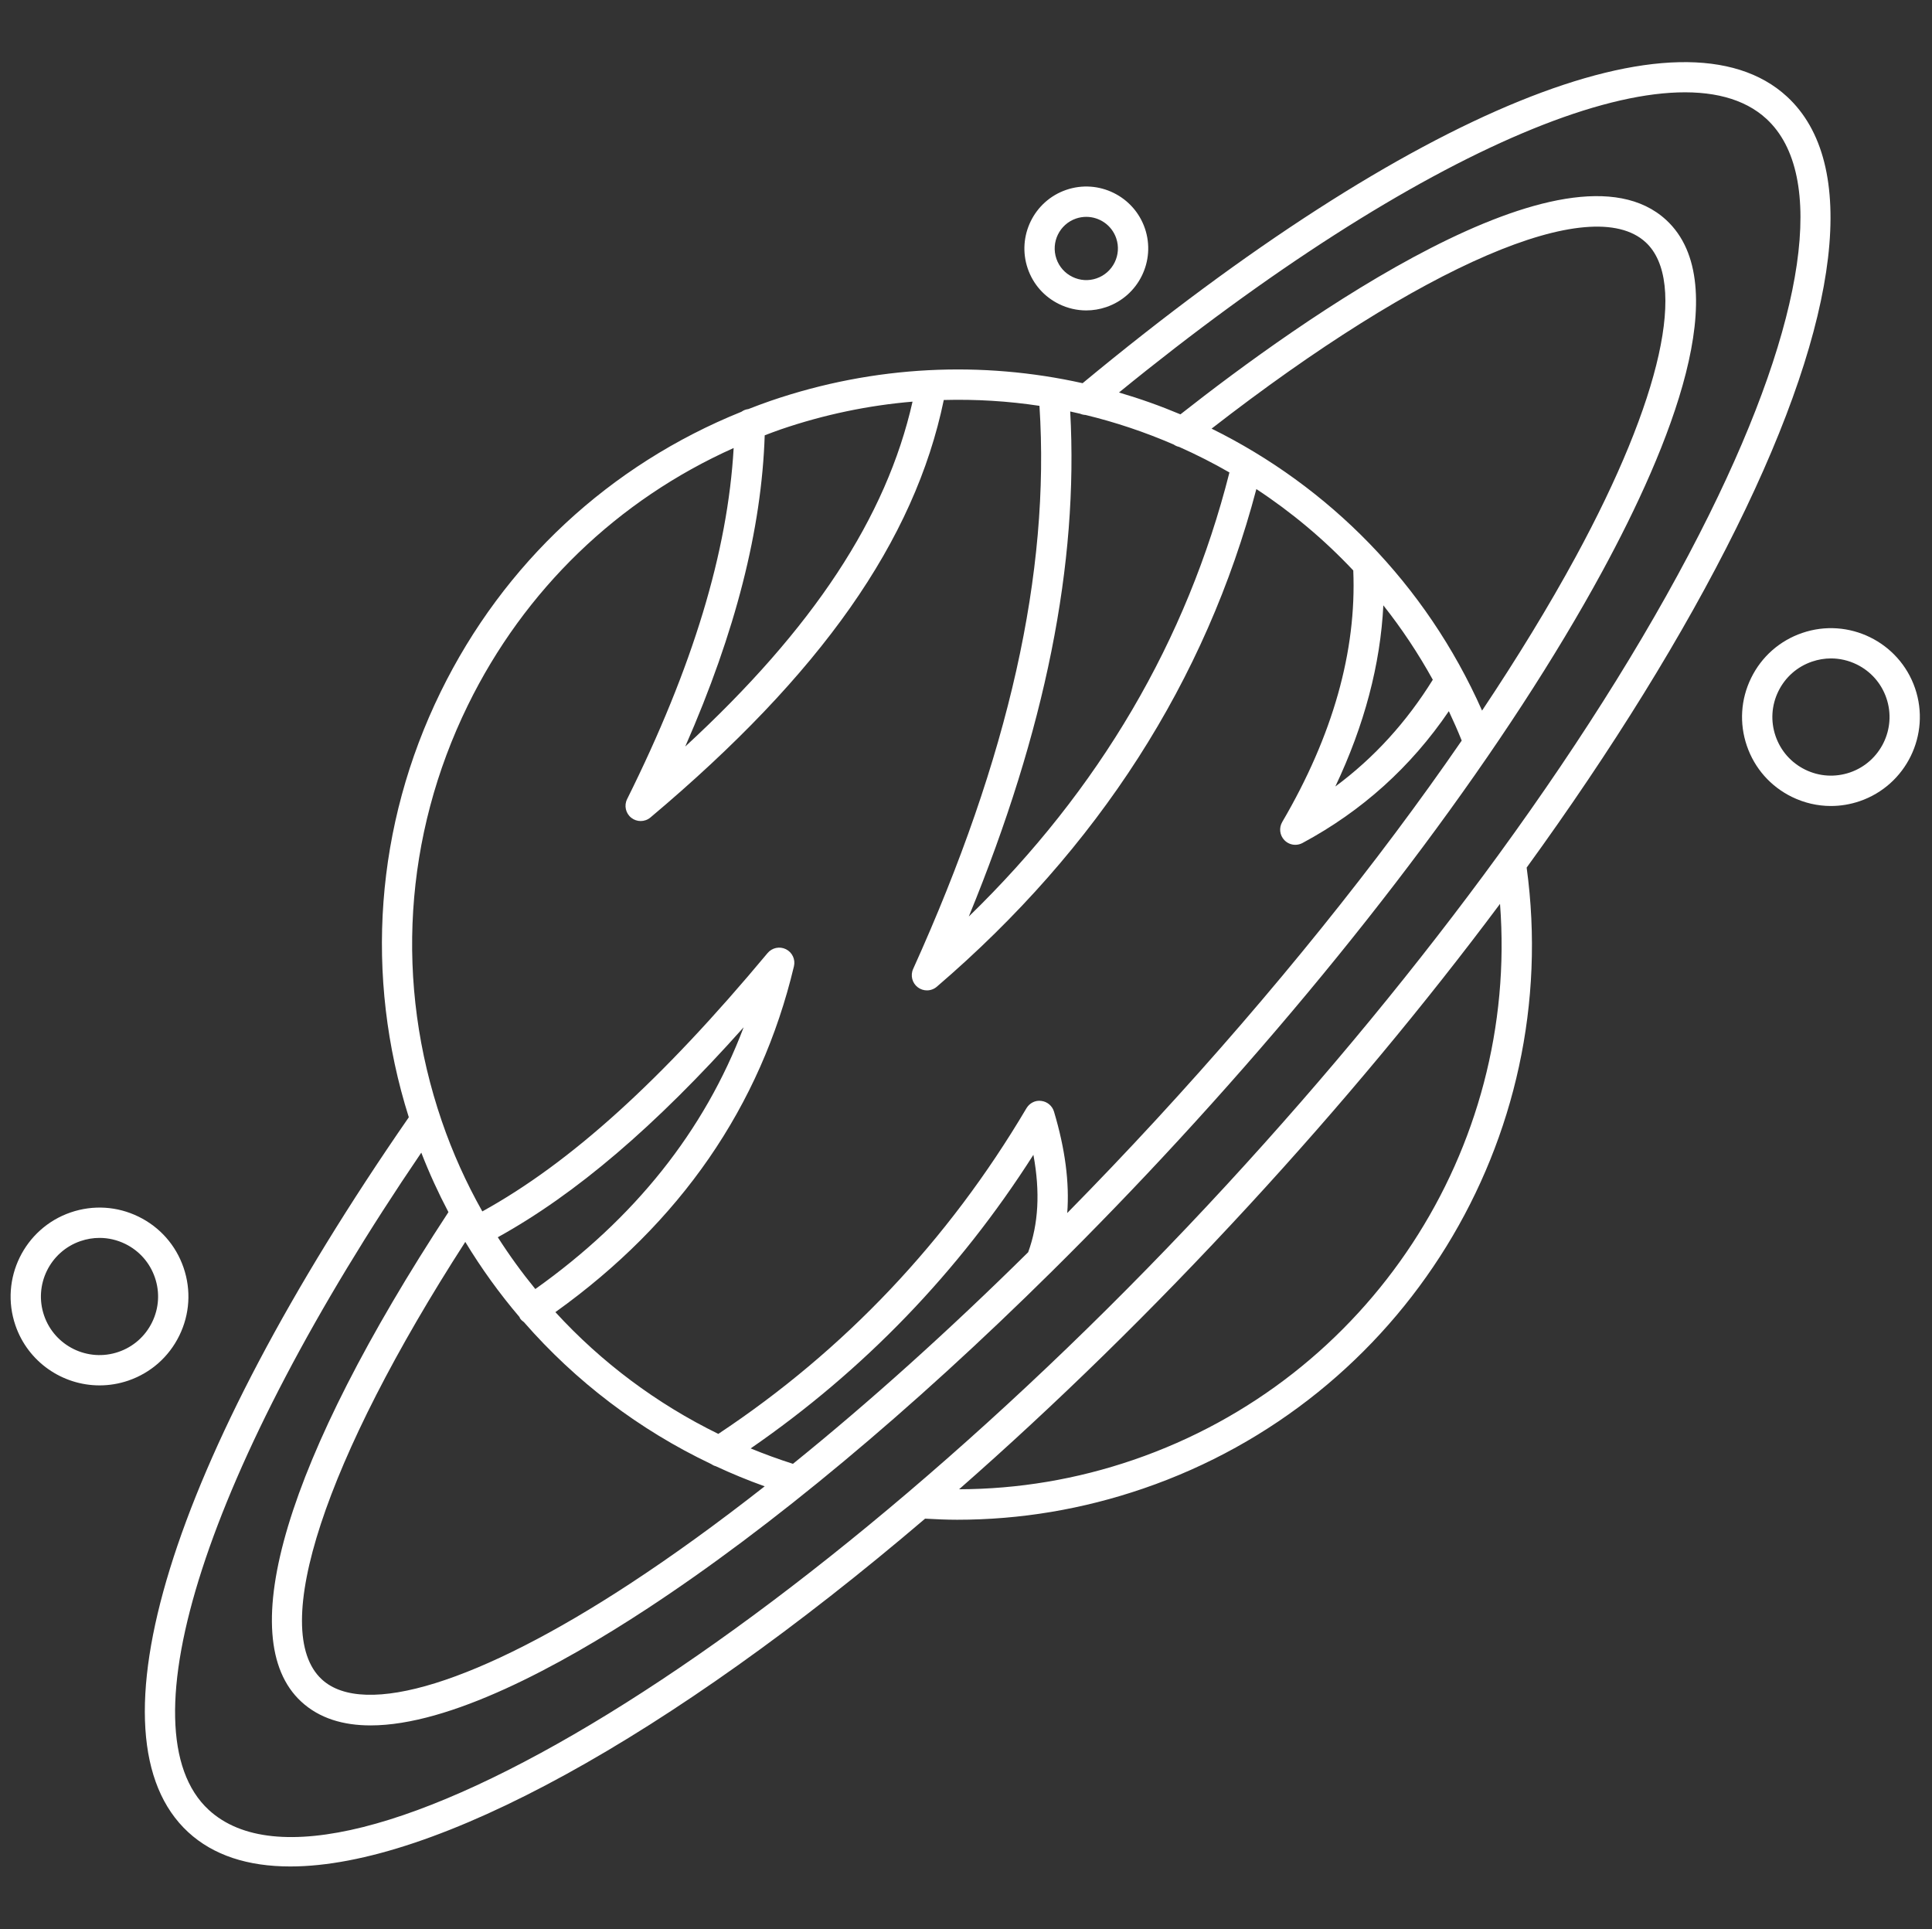 <svg xmlns="http://www.w3.org/2000/svg" xmlns:xlink="http://www.w3.org/1999/xlink" preserveAspectRatio="xMidYMid meet" version="1.0" viewBox="-0.7 -4.1 127.5 127.3" zoomAndPan="magnify" style="fill: rgb(255, 255, 255);" original_string_length="6066"><rect x="-0.7" y="-4.1" width="127.5" height="127.3" fill="#333333" stroke="none"/><g id="__id180_s1rvhk1d9m"><path d="M117.227,2.272c-6.914-6.37-24.705,0.881-46.482,18.915c-6.608-1.472-13.696-1.197-20.584,1.162 c-0.498,0.171-0.989,0.357-1.477,0.547c-0.166,0.019-0.318,0.079-0.452,0.176c-8.693,3.504-15.695,10.001-19.849,18.483 c-4.318,8.816-5.047,18.747-2.104,28.075C10.477,92.462,4.896,110.52,11.721,116.807c1.662,1.53,3.944,2.263,6.735,2.262 c9.529,0,24.989-8.538,41.895-22.952c0.706,0.039,1.412,0.072,2.116,0.072c4.165,0,8.285-0.69,12.281-2.059 c17.165-5.88,27.746-23.066,25.302-40.977c5.646-7.785,10.354-15.379,13.825-22.384C120.805,16.784,121.995,6.663,117.227,2.272z M76.753,25.233c0.113,0.078,0.234,0.132,0.365,0.159c1.133,0.505,2.241,1.065,3.317,1.686 c-2.807,11.086-8.578,20.924-17.201,29.305c5.058-12.315,7.25-23.267,6.693-33.33c0.22,0.047,0.439,0.099,0.658,0.15 c0.113,0.048,0.23,0.076,0.352,0.08C72.932,23.766,74.877,24.421,76.753,25.233z M93.856,40.756 c-1.726,2.783-3.871,5.151-6.432,7.045c1.922-4.058,2.972-8.057,3.168-11.954C91.799,37.372,92.892,39.012,93.856,40.756z M97.107,42.793c-3.722-8.391-10.147-14.808-17.85-18.607c13.88-10.782,25.047-15.613,28.644-12.3 c2.783,2.563,1.054,10.333-4.626,20.782C101.523,35.89,99.447,39.287,97.107,42.793z M50.809,24.241 c2.886-0.988,5.809-1.591,8.713-1.836c-1.723,7.629-6.545,14.964-15.001,22.76c3.329-7.584,5.041-14.339,5.245-20.538 C50.113,24.497,50.457,24.362,50.809,24.241z M30.179,42.434c3.731-7.619,9.89-13.546,17.538-16.969 c-0.392,6.838-2.683,14.432-7.032,23.171c-0.211,0.424-0.095,0.938,0.277,1.231c0.182,0.143,0.4,0.214,0.618,0.214 c0.229,0,0.458-0.078,0.644-0.234c11.27-9.476,17.434-18.254,19.36-27.551c2.129-0.057,4.242,0.072,6.314,0.386 c0.712,11.013-2.013,23.178-8.337,37.162c-0.193,0.427-0.064,0.931,0.311,1.212c0.179,0.134,0.39,0.2,0.6,0.2 c0.232,0,0.464-0.081,0.651-0.241c10.672-9.152,17.755-20.198,21.089-32.841c2.318,1.524,4.467,3.321,6.395,5.37 c0.224,5.312-1.345,10.894-4.688,16.6c-0.227,0.387-0.168,0.877,0.143,1.199c0.193,0.201,0.455,0.307,0.721,0.307 c0.161,0,0.323-0.039,0.472-0.119c3.922-2.105,7.163-5.028,9.659-8.7c0.3,0.635,0.585,1.282,0.85,1.941 c-5.536,8.045-12.422,16.61-20.165,25.016c-1.945,2.111-3.904,4.164-5.868,6.161c0.152-2.016-0.138-4.231-0.874-6.692 c-0.114-0.381-0.442-0.658-0.836-0.706c-0.393-0.059-0.78,0.142-0.982,0.483c-5.176,8.755-12.021,15.975-20.335,21.49 c-4.073-1.994-7.72-4.724-10.752-8.035c8.24-5.901,13.54-13.57,15.743-22.822c0.108-0.451-0.11-0.918-0.525-1.126 s-0.919-0.102-1.216,0.254c-6.999,8.399-13.008,13.84-18.824,17.047c-1.063-1.886-1.962-3.877-2.675-5.957 C25.345,60.804,25.957,51.054,30.179,42.434z M51.63,92.499c-0.948-0.301-1.878-0.642-2.791-1.017 c7.45-5.14,13.724-11.631,18.659-19.374c0.454,2.448,0.335,4.565-0.345,6.427C61.915,83.711,56.677,88.421,51.63,92.499z M32.152,77.547c5.131-2.84,10.371-7.295,16.224-13.854c-2.589,6.842-7.211,12.626-13.748,17.271 C33.739,79.876,32.911,78.735,32.152,77.547z M30.006,77.854c1.061,1.751,2.256,3.408,3.577,4.958 c0.015,0.028,0.018,0.059,0.036,0.086c0.07,0.102,0.159,0.181,0.256,0.249c3.413,3.911,7.61,7.109,12.348,9.361 c0.097,0.066,0.2,0.12,0.312,0.148c1.053,0.489,2.128,0.935,3.23,1.327c-3.059,2.399-6.04,4.561-8.892,6.429 c-9.95,6.519-17.55,8.878-20.333,6.313C17.015,103.478,20.74,92.217,30.006,77.854z M74.1,92.238 c-3.745,1.284-7.605,1.928-11.506,1.94c6.284-5.509,12.737-11.796,19.136-18.743c6.06-6.578,11.636-13.287,16.562-19.888 C99.532,71.731,89.68,86.901,74.1,92.238z M98.207,52.287c-0.001,0.001-0.001,0.002-0.002,0.003 c-5.244,7.204-11.297,14.572-17.945,21.79c-27.86,30.243-58.626,49.139-67.183,41.257c-5.744-5.291-0.105-22.608,14.026-43.373 c0.524,1.349,1.123,2.657,1.791,3.925c-10.715,16.348-14.262,28.114-9.71,32.307c1.192,1.099,2.763,1.565,4.574,1.565 c5.207-0.001,12.391-3.864,18.211-7.677c8.243-5.4,17.509-13.141,26.757-22.292c0.007-0.007,0.014-0.014,0.021-0.021 c2.786-2.757,5.57-5.637,8.324-8.627c11.903-12.922,21.833-26.247,27.961-37.521c4.478-8.237,8.846-18.951,4.224-23.208 c-6.504-5.994-24.201,6.646-32.055,12.828c-1.322-0.556-2.675-1.038-4.055-1.442C92.99,5.625,110.043-1.626,115.872,3.742 c3.999,3.684,2.618,13.211-3.789,26.139C108.613,36.883,103.885,44.488,98.207,52.287z" style="fill: inherit;"/><path d="M11.134,84.036c0.689-1.407,0.789-2.998,0.281-4.48c-0.507-1.482-1.562-2.678-2.969-3.367 c-1.407-0.689-2.998-0.788-4.481-0.281c-3.06,1.049-4.696,4.391-3.648,7.45c0.833,2.433,3.116,3.966,5.554,3.965 c0.629,0,1.269-0.102,1.896-0.316C9.249,86.498,10.445,85.444,11.134,84.036z M9.337,83.157c-0.454,0.928-1.242,1.623-2.219,1.957 c-2.017,0.691-4.219-0.387-4.909-2.404c-0.691-2.016,0.388-4.219,2.404-4.909c0.411-0.141,0.834-0.211,1.256-0.211 c0.582,0,1.16,0.133,1.697,0.396c0.927,0.455,1.622,1.243,1.957,2.22c0,0,0,0,0,0C9.857,81.181,9.792,82.23,9.337,83.157z" style="fill: inherit;"/><path d="M125.682,41.318C125.681,41.318,125.681,41.318,125.682,41.318c-1.049-3.061-4.392-4.698-7.45-3.648 c-1.482,0.508-2.678,1.562-3.368,2.97c-0.689,1.407-0.789,2.998-0.281,4.48s1.563,2.678,2.969,3.367 c0.815,0.399,1.693,0.601,2.575,0.601c0.64,0,1.283-0.106,1.906-0.319C125.093,47.719,126.729,44.377,125.682,41.318z M121.385,46.875c-0.977,0.333-2.026,0.269-2.953-0.185c-0.927-0.455-1.622-1.243-1.957-2.22c-0.334-0.977-0.269-2.025,0.186-2.953 c0.454-0.927,1.242-1.622,2.219-1.956c0.411-0.141,0.834-0.211,1.256-0.211c0.581,0,1.159,0.133,1.696,0.396 c0.927,0.455,1.623,1.243,1.957,2.22C124.48,43.982,123.401,46.185,121.385,46.875z" style="fill: inherit;"/><path d="M69.192,15.966c0.568,0.278,1.18,0.419,1.794,0.419c0.446,0,0.894-0.074,1.328-0.223c2.131-0.73,3.271-3.06,2.542-5.191 c0,0,0,0,0,0c-0.73-2.131-3.058-3.272-5.19-2.542c-2.131,0.73-3.271,3.06-2.542,5.191C67.477,14.653,68.211,15.486,69.192,15.966z M70.313,10.322c0.223-0.076,0.451-0.112,0.674-0.112c0.868,0,1.68,0.545,1.976,1.41c0.373,1.089-0.209,2.277-1.298,2.65 c-0.528,0.182-1.094,0.145-1.594-0.1c-0.5-0.245-0.876-0.671-1.056-1.198C68.643,11.883,69.225,10.695,70.313,10.322z" style="fill: inherit;"/></g></svg>